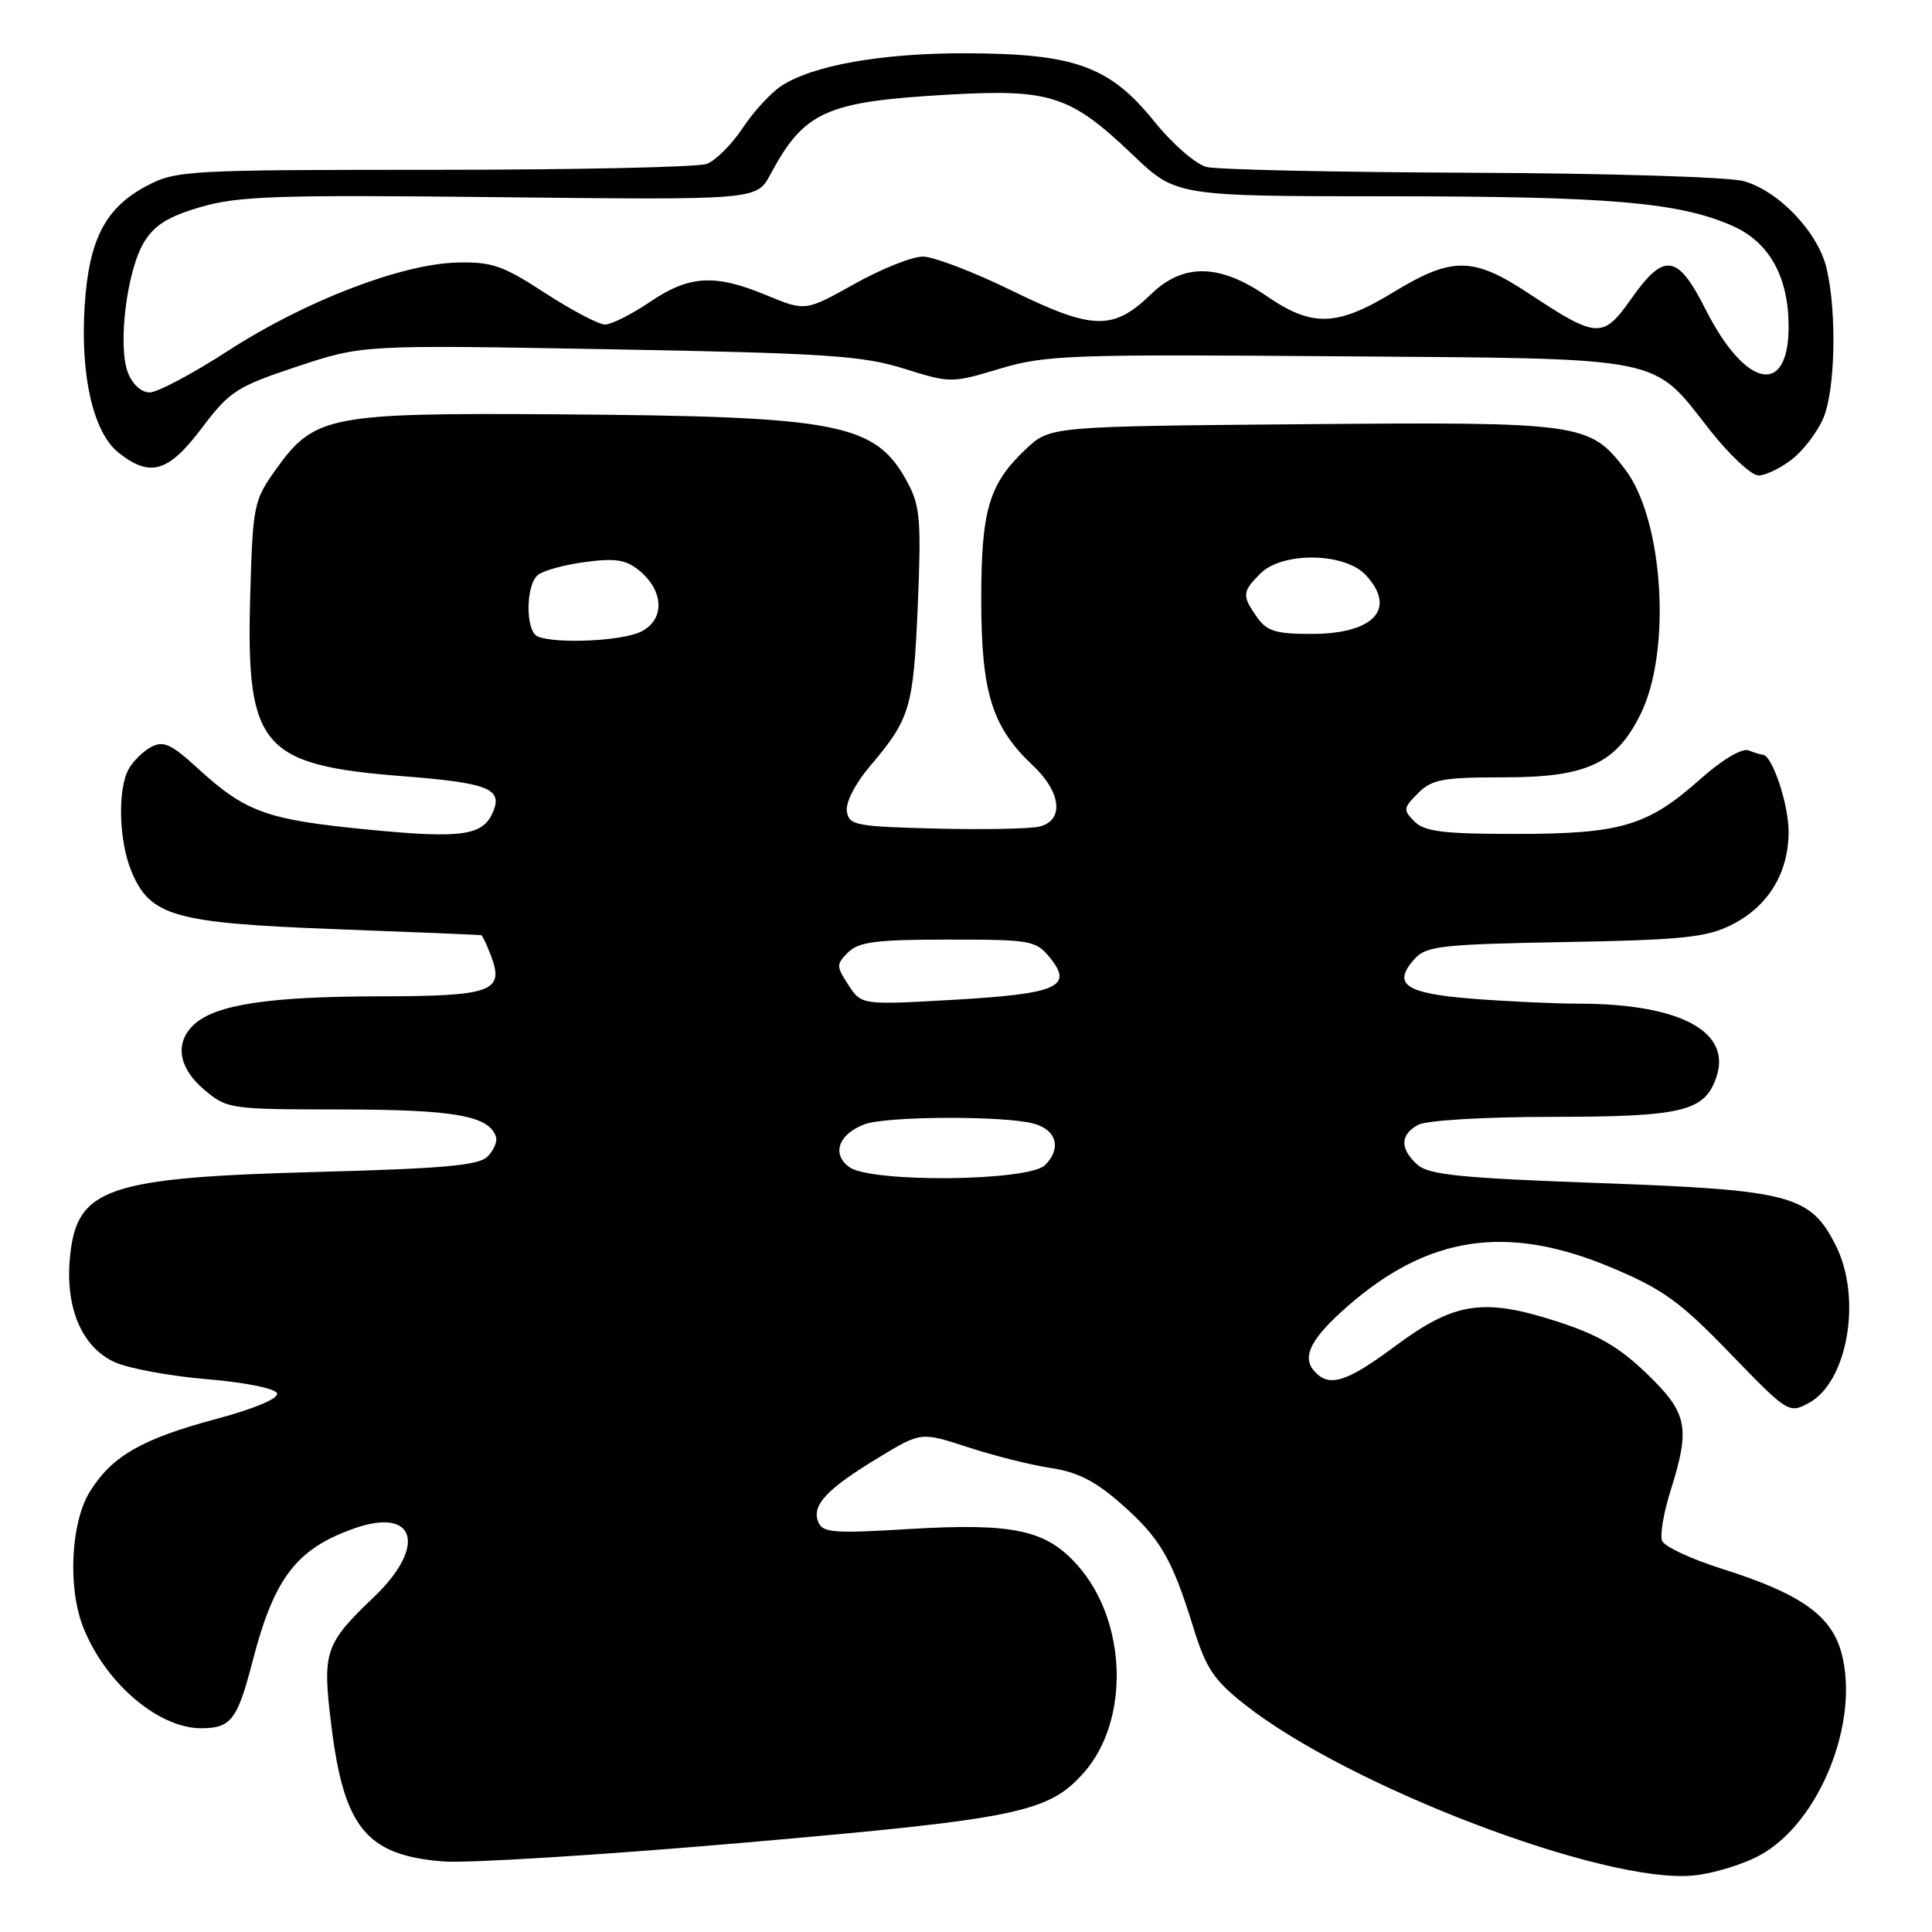 <?xml version="1.0" encoding="UTF-8" standalone="no"?>
<!DOCTYPE svg PUBLIC "-//W3C//DTD SVG 1.1//EN" "http://www.w3.org/Graphics/SVG/1.1/DTD/svg11.dtd" >
<svg xmlns="http://www.w3.org/2000/svg" xmlns:xlink="http://www.w3.org/1999/xlink" version="1.1" viewBox="0 0 256 256">
 <g >
 <path fill="currentColor"
d=" M 233.27 245.79 C 241.11 241.46 246.46 228.12 244.00 219.01 C 242.66 214.04 238.56 211.15 228.13 207.86 C 224.07 206.58 220.52 204.91 220.23 204.16 C 219.94 203.40 220.44 200.43 221.35 197.55 C 224.01 189.12 223.63 187.24 218.20 182.01 C 214.53 178.47 211.71 176.83 206.19 175.06 C 196.51 171.95 192.69 172.54 184.81 178.41 C 178.29 183.25 176.01 183.92 174.05 181.56 C 172.51 179.70 173.79 177.27 178.50 173.14 C 189.24 163.71 199.71 162.16 213.50 167.95 C 220.37 170.84 222.60 172.45 229.25 179.33 C 236.86 187.20 237.04 187.32 239.65 185.92 C 244.83 183.15 246.76 171.99 243.25 165.03 C 239.88 158.36 237.31 157.68 212.11 156.77 C 193.48 156.10 189.30 155.67 187.80 154.32 C 185.47 152.21 185.51 150.33 187.93 149.04 C 189.03 148.45 196.73 147.99 205.68 147.99 C 222.92 147.97 225.83 147.28 227.40 142.81 C 229.54 136.71 222.69 133.01 209.20 132.99 C 206.07 132.99 199.75 132.70 195.16 132.34 C 186.18 131.64 184.41 130.42 187.46 127.04 C 188.99 125.35 191.06 125.12 207.33 124.83 C 222.81 124.55 226.07 124.22 229.37 122.58 C 234.27 120.15 236.99 115.73 237.00 110.20 C 237.00 106.53 234.80 100.00 233.56 100.00 C 233.34 100.00 232.50 99.75 231.69 99.43 C 230.81 99.10 228.19 100.66 225.19 103.33 C 218.31 109.45 214.72 110.50 200.79 110.50 C 191.26 110.50 188.77 110.19 187.43 108.86 C 185.90 107.33 185.94 107.06 187.89 105.11 C 189.74 103.26 191.17 103.00 199.35 103.00 C 210.28 103.00 214.17 101.18 217.41 94.57 C 221.52 86.19 220.41 68.85 215.34 62.20 C 210.64 56.04 209.58 55.89 172.51 56.21 C 139.13 56.50 139.13 56.50 135.94 59.50 C 131.01 64.14 130.00 67.61 130.02 79.72 C 130.05 91.86 131.47 96.36 136.87 101.44 C 140.62 104.96 141.03 108.71 137.75 109.52 C 136.51 109.83 130.32 109.95 124.00 109.79 C 113.33 109.52 112.48 109.35 112.21 107.48 C 112.04 106.31 113.36 103.77 115.31 101.48 C 120.60 95.25 121.03 93.82 121.61 80.26 C 122.08 69.15 121.92 67.06 120.33 64.07 C 116.06 56.06 111.56 55.17 74.00 54.90 C 43.52 54.69 41.64 55.06 36.50 62.28 C 33.61 66.35 33.49 66.96 33.15 79.14 C 32.61 99.02 34.64 101.39 53.49 102.86 C 64.48 103.72 66.52 104.49 65.42 107.36 C 64.11 110.75 61.44 111.16 48.71 109.92 C 35.31 108.61 32.56 107.62 26.24 101.84 C 22.68 98.58 21.66 98.11 20.01 98.99 C 18.93 99.57 17.59 100.91 17.02 101.96 C 15.56 104.69 15.76 111.49 17.42 115.47 C 19.91 121.42 23.06 122.31 44.50 123.12 C 54.95 123.51 63.62 123.87 63.77 123.92 C 63.93 123.96 64.50 125.18 65.05 126.62 C 66.87 131.41 65.23 132.00 50.13 132.02 C 35.66 132.05 28.64 133.11 25.76 135.71 C 23.10 138.12 23.61 141.49 27.08 144.41 C 30.09 146.95 30.47 147.00 45.33 147.01 C 60.23 147.03 64.79 147.84 65.72 150.63 C 65.92 151.26 65.42 152.43 64.61 153.25 C 63.43 154.42 58.82 154.84 42.31 155.28 C 14.12 156.03 10.15 157.39 9.27 166.59 C 8.62 173.28 10.85 178.51 15.19 180.49 C 17.01 181.32 22.51 182.34 27.42 182.75 C 32.52 183.18 36.50 183.98 36.71 184.63 C 36.94 185.30 33.74 186.65 28.79 187.98 C 18.80 190.65 14.82 192.93 11.89 197.68 C 9.40 201.71 8.96 210.28 10.98 215.50 C 13.84 222.89 20.91 228.99 26.63 229.00 C 30.62 229.00 31.45 227.92 33.49 220.04 C 36.33 209.08 39.29 205.22 46.92 202.53 C 55.07 199.65 56.60 204.85 49.59 211.57 C 43.01 217.87 42.70 218.80 43.89 228.54 C 45.56 242.19 48.54 245.83 58.71 246.65 C 61.90 246.91 79.86 245.79 98.64 244.16 C 134.91 241.00 138.93 240.18 143.61 234.89 C 149.72 227.99 149.35 214.89 142.85 207.49 C 138.67 202.72 134.37 201.78 120.52 202.60 C 110.30 203.22 108.98 203.11 108.40 201.61 C 107.56 199.41 109.59 197.27 116.45 193.12 C 122.04 189.73 122.04 189.73 128.27 191.77 C 131.70 192.89 136.63 194.13 139.24 194.52 C 142.75 195.04 145.15 196.26 148.52 199.23 C 153.72 203.80 155.28 206.47 158.09 215.54 C 159.79 221.06 160.81 222.59 164.93 225.85 C 178.65 236.70 212.48 249.61 224.31 248.52 C 226.96 248.28 230.99 247.05 233.27 245.79 Z  M 237.49 60.83 C 239.00 59.64 240.86 57.18 241.62 55.36 C 243.18 51.64 243.40 41.44 242.05 35.63 C 240.93 30.80 235.72 25.30 231.04 24.00 C 229.09 23.45 212.88 22.96 195.00 22.89 C 177.12 22.82 161.33 22.48 159.91 22.13 C 158.44 21.77 155.39 19.12 152.87 16.00 C 147.02 8.77 142.38 7.10 128.00 7.06 C 116.86 7.03 107.72 8.65 103.54 11.38 C 102.14 12.30 99.82 14.82 98.39 16.99 C 96.95 19.16 94.81 21.29 93.64 21.72 C 92.46 22.15 76.20 22.50 57.50 22.50 C 24.91 22.50 23.33 22.59 19.50 24.60 C 13.97 27.50 11.78 31.69 11.22 40.51 C 10.62 49.81 12.37 57.36 15.74 60.01 C 19.92 63.30 22.32 62.58 26.74 56.72 C 30.44 51.82 31.35 51.24 39.39 48.56 C 48.05 45.69 48.05 45.69 80.78 46.28 C 109.41 46.80 114.28 47.12 119.76 48.84 C 125.97 50.78 126.08 50.78 132.50 48.85 C 138.51 47.05 141.74 46.93 177.24 47.21 C 221.17 47.54 218.78 47.07 226.57 56.99 C 229.17 60.29 232.07 63.00 233.01 63.00 C 233.96 63.00 235.97 62.02 237.49 60.83 Z  M 112.53 154.64 C 110.17 152.92 111.10 150.29 114.54 148.98 C 117.44 147.88 133.13 147.82 136.99 148.89 C 140.02 149.73 140.68 152.18 138.48 154.38 C 136.32 156.54 115.41 156.75 112.53 154.64 Z  M 112.42 130.52 C 110.80 128.04 110.79 127.78 112.38 126.19 C 113.78 124.80 116.12 124.50 125.63 124.50 C 136.64 124.50 137.27 124.61 139.14 126.92 C 142.25 130.76 140.10 131.69 126.33 132.48 C 114.16 133.17 114.16 133.17 112.42 130.52 Z  M 71.25 84.34 C 69.62 83.68 69.63 77.55 71.27 76.19 C 71.98 75.60 74.80 74.83 77.54 74.47 C 81.59 73.93 82.96 74.16 84.76 75.65 C 87.98 78.33 88.10 82.07 85.00 83.67 C 82.57 84.93 73.78 85.36 71.25 84.34 Z  M 166.56 81.78 C 164.55 78.92 164.59 78.41 167.00 76.00 C 169.92 73.08 178.17 73.20 180.96 76.19 C 185.14 80.67 182.06 84.00 173.73 84.00 C 169.06 84.00 167.85 83.63 166.56 81.78 Z  M 16.94 49.35 C 15.58 45.76 16.81 35.84 19.08 32.10 C 20.48 29.80 22.30 28.68 26.64 27.42 C 31.61 25.97 36.87 25.80 66.31 26.13 C 100.26 26.50 100.26 26.50 102.07 23.13 C 106.57 14.74 109.42 13.46 125.67 12.54 C 139.20 11.77 141.83 12.63 150.11 20.53 C 155.85 26.00 155.85 26.00 184.18 26.01 C 213.34 26.02 222.51 26.81 229.57 29.93 C 234.44 32.08 237.00 36.68 237.00 43.28 C 237.00 52.63 231.27 51.44 225.99 40.98 C 222.29 33.65 220.52 33.39 216.17 39.56 C 212.39 44.92 211.65 44.88 202.59 38.90 C 195.19 34.01 192.44 33.98 184.67 38.70 C 177.12 43.29 173.87 43.38 167.79 39.20 C 161.58 34.93 156.77 34.86 152.52 38.98 C 147.53 43.82 144.81 43.76 134.18 38.56 C 129.06 36.05 123.70 34.00 122.28 34.00 C 120.86 34.00 116.77 35.63 113.21 37.63 C 106.72 41.25 106.72 41.25 101.59 39.13 C 94.71 36.27 91.34 36.47 86.10 40.02 C 83.68 41.66 81.01 43.00 80.17 43.00 C 79.33 43.00 75.76 41.12 72.23 38.83 C 66.62 35.17 65.17 34.67 60.54 34.79 C 53.13 34.99 40.39 39.90 30.24 46.47 C 25.54 49.51 20.86 52.00 19.83 52.00 C 18.72 52.00 17.54 50.92 16.94 49.35 Z "/>
</g>
</svg>